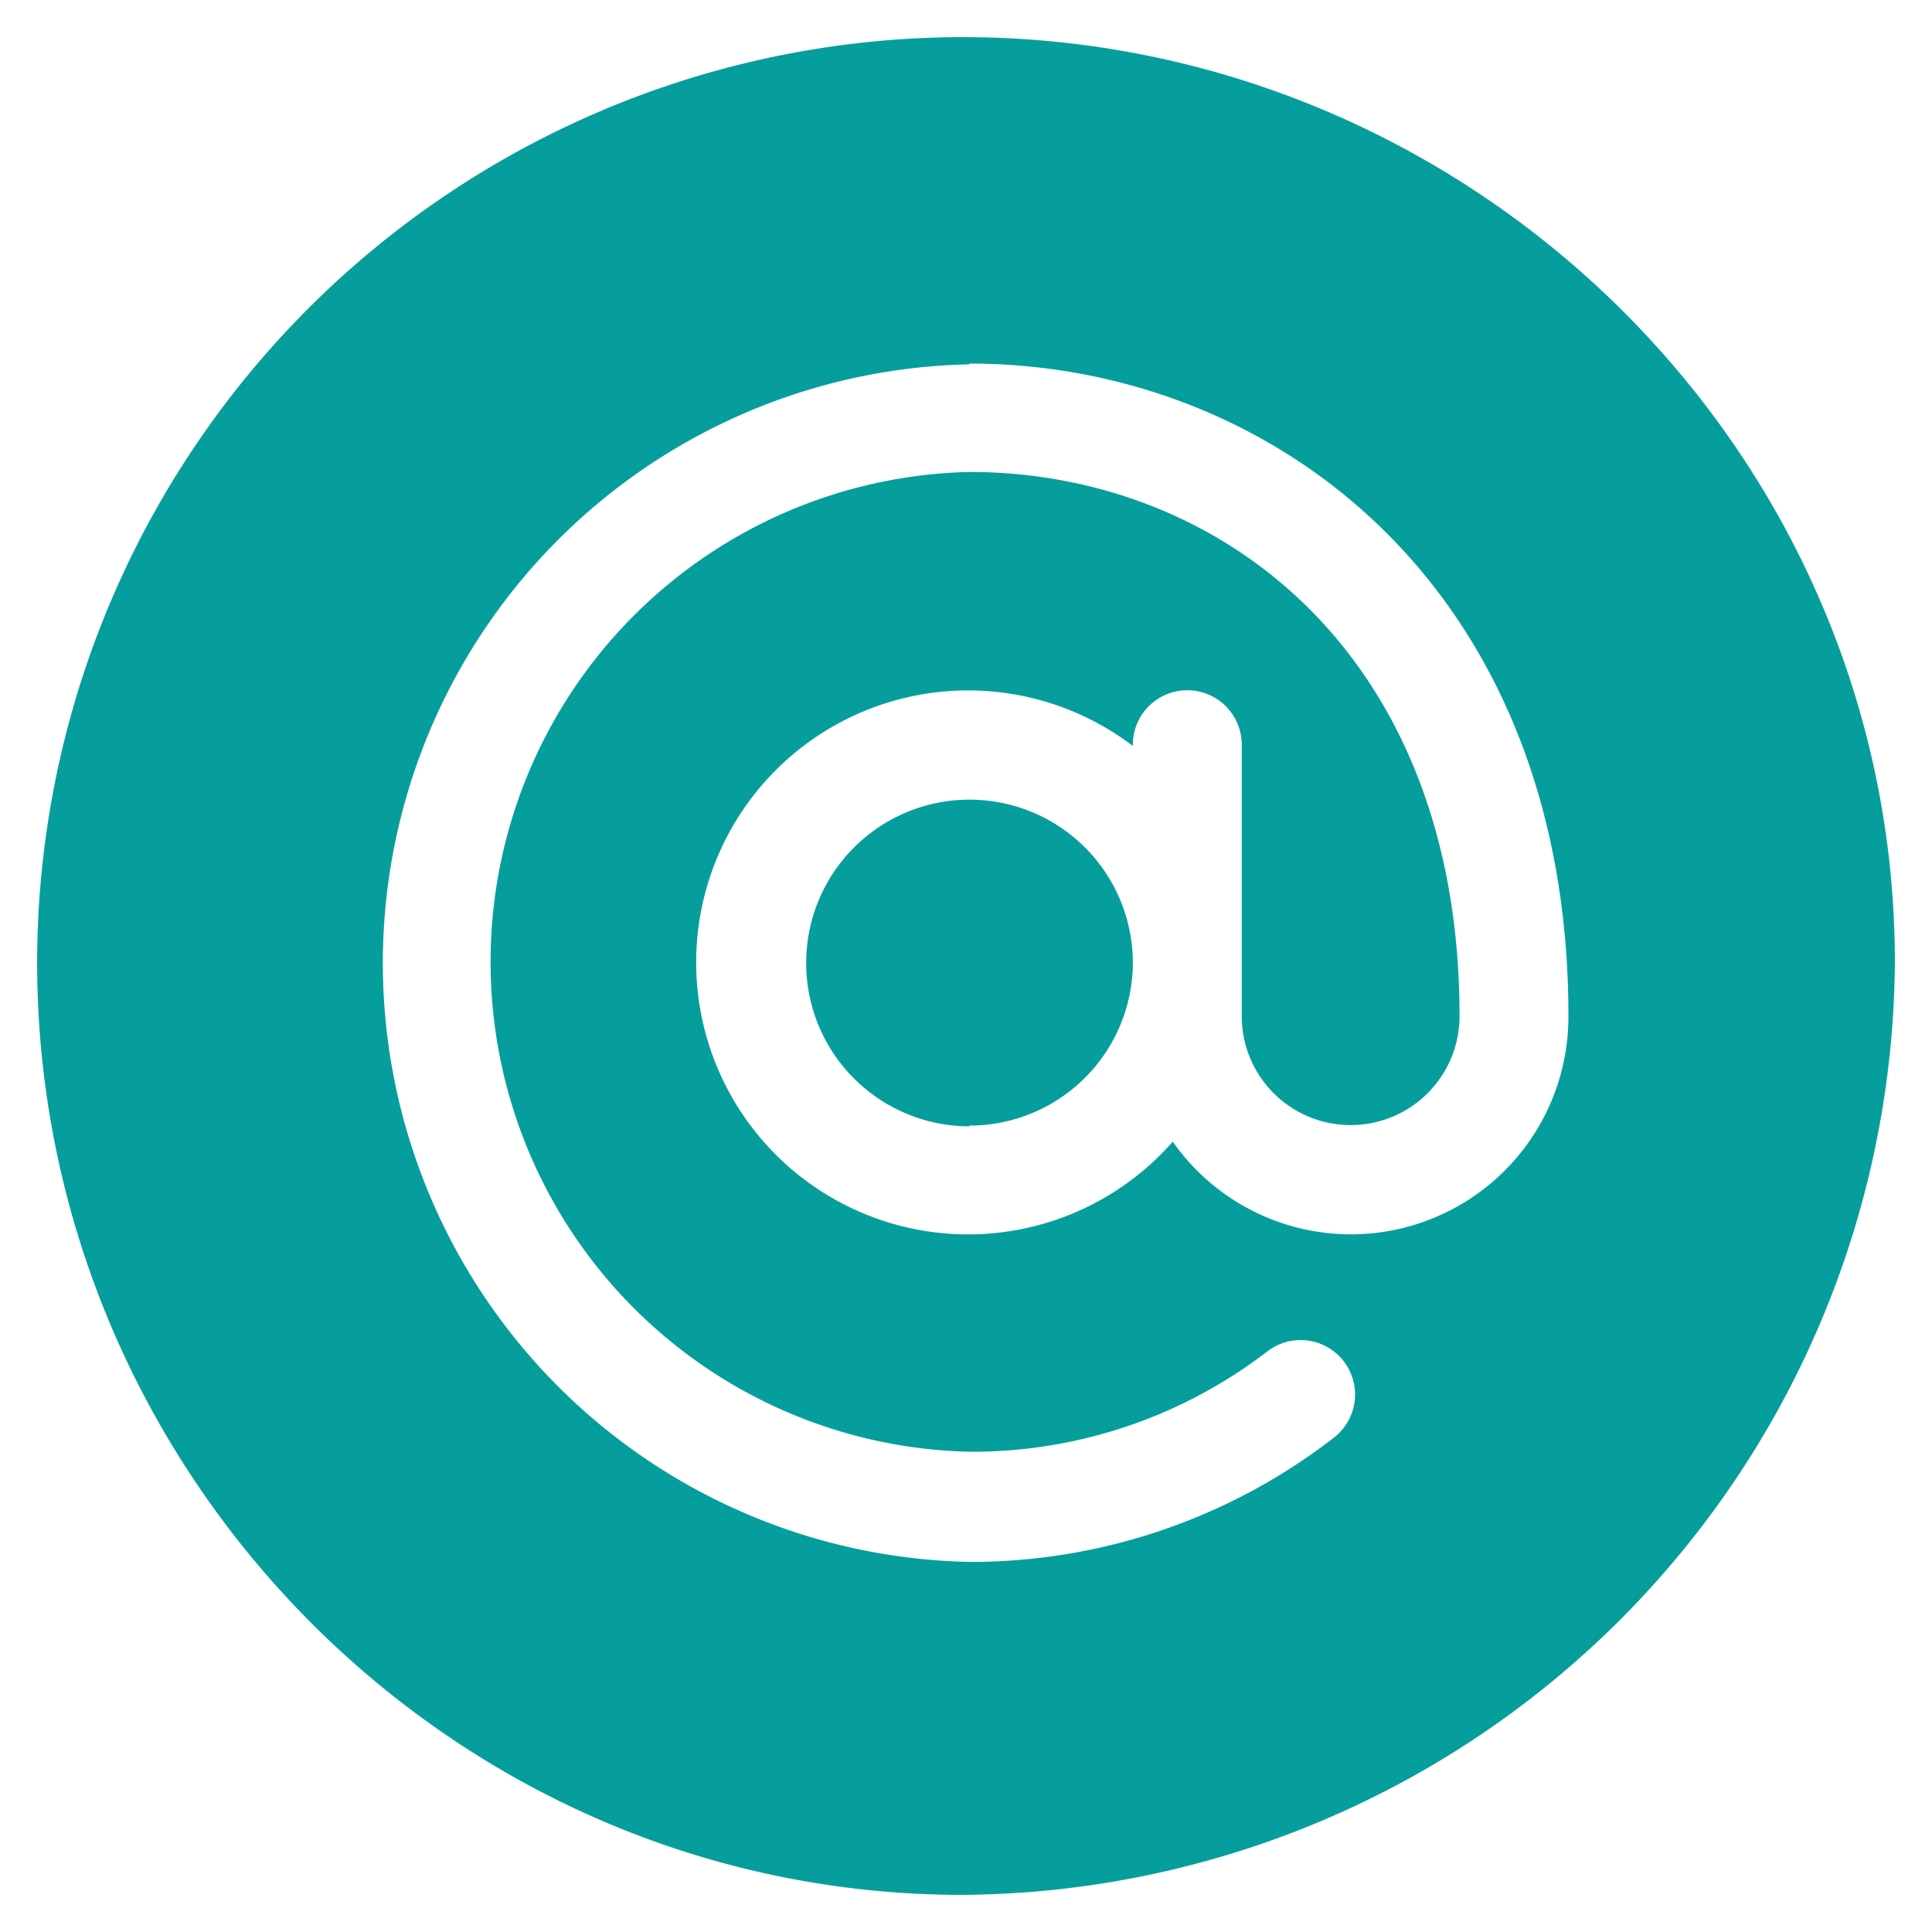 <svg id="Laag_1" data-name="Laag 1" xmlns="http://www.w3.org/2000/svg" viewBox="0 0 77 77"><defs><style>.cls-1{fill:#059e9d;fill-rule:evenodd;}</style></defs><path class="cls-1" d="M38.36,75.52C18,75.52,1.48,58.69,1.48,38.35A36.91,36.91,0,0,1,38.36,1.48C58.69,1.48,75.52,18,75.52,38.35A37.41,37.41,0,0,1,38.36,75.52Zm.28-61a23.87,23.87,0,0,0,0,47.73A23.64,23.64,0,0,0,53.16,57.3a2.17,2.17,0,0,0-2.65-3.44,19.31,19.31,0,0,1-11.87,4,19.53,19.53,0,0,1,0-39.05c9.92,0,19.53,7.17,19.53,21.69a4.34,4.34,0,0,1-8.68,0V29.68a2.17,2.17,0,0,0-4.34,0v.05A10.84,10.84,0,1,0,46.74,45.5a8.67,8.67,0,0,0,15.77-5C62.51,23.33,50.63,14.49,38.64,14.49Zm0,30.37a6.51,6.51,0,1,1,6.51-6.51A6.51,6.51,0,0,1,38.64,44.86Z"/></svg>